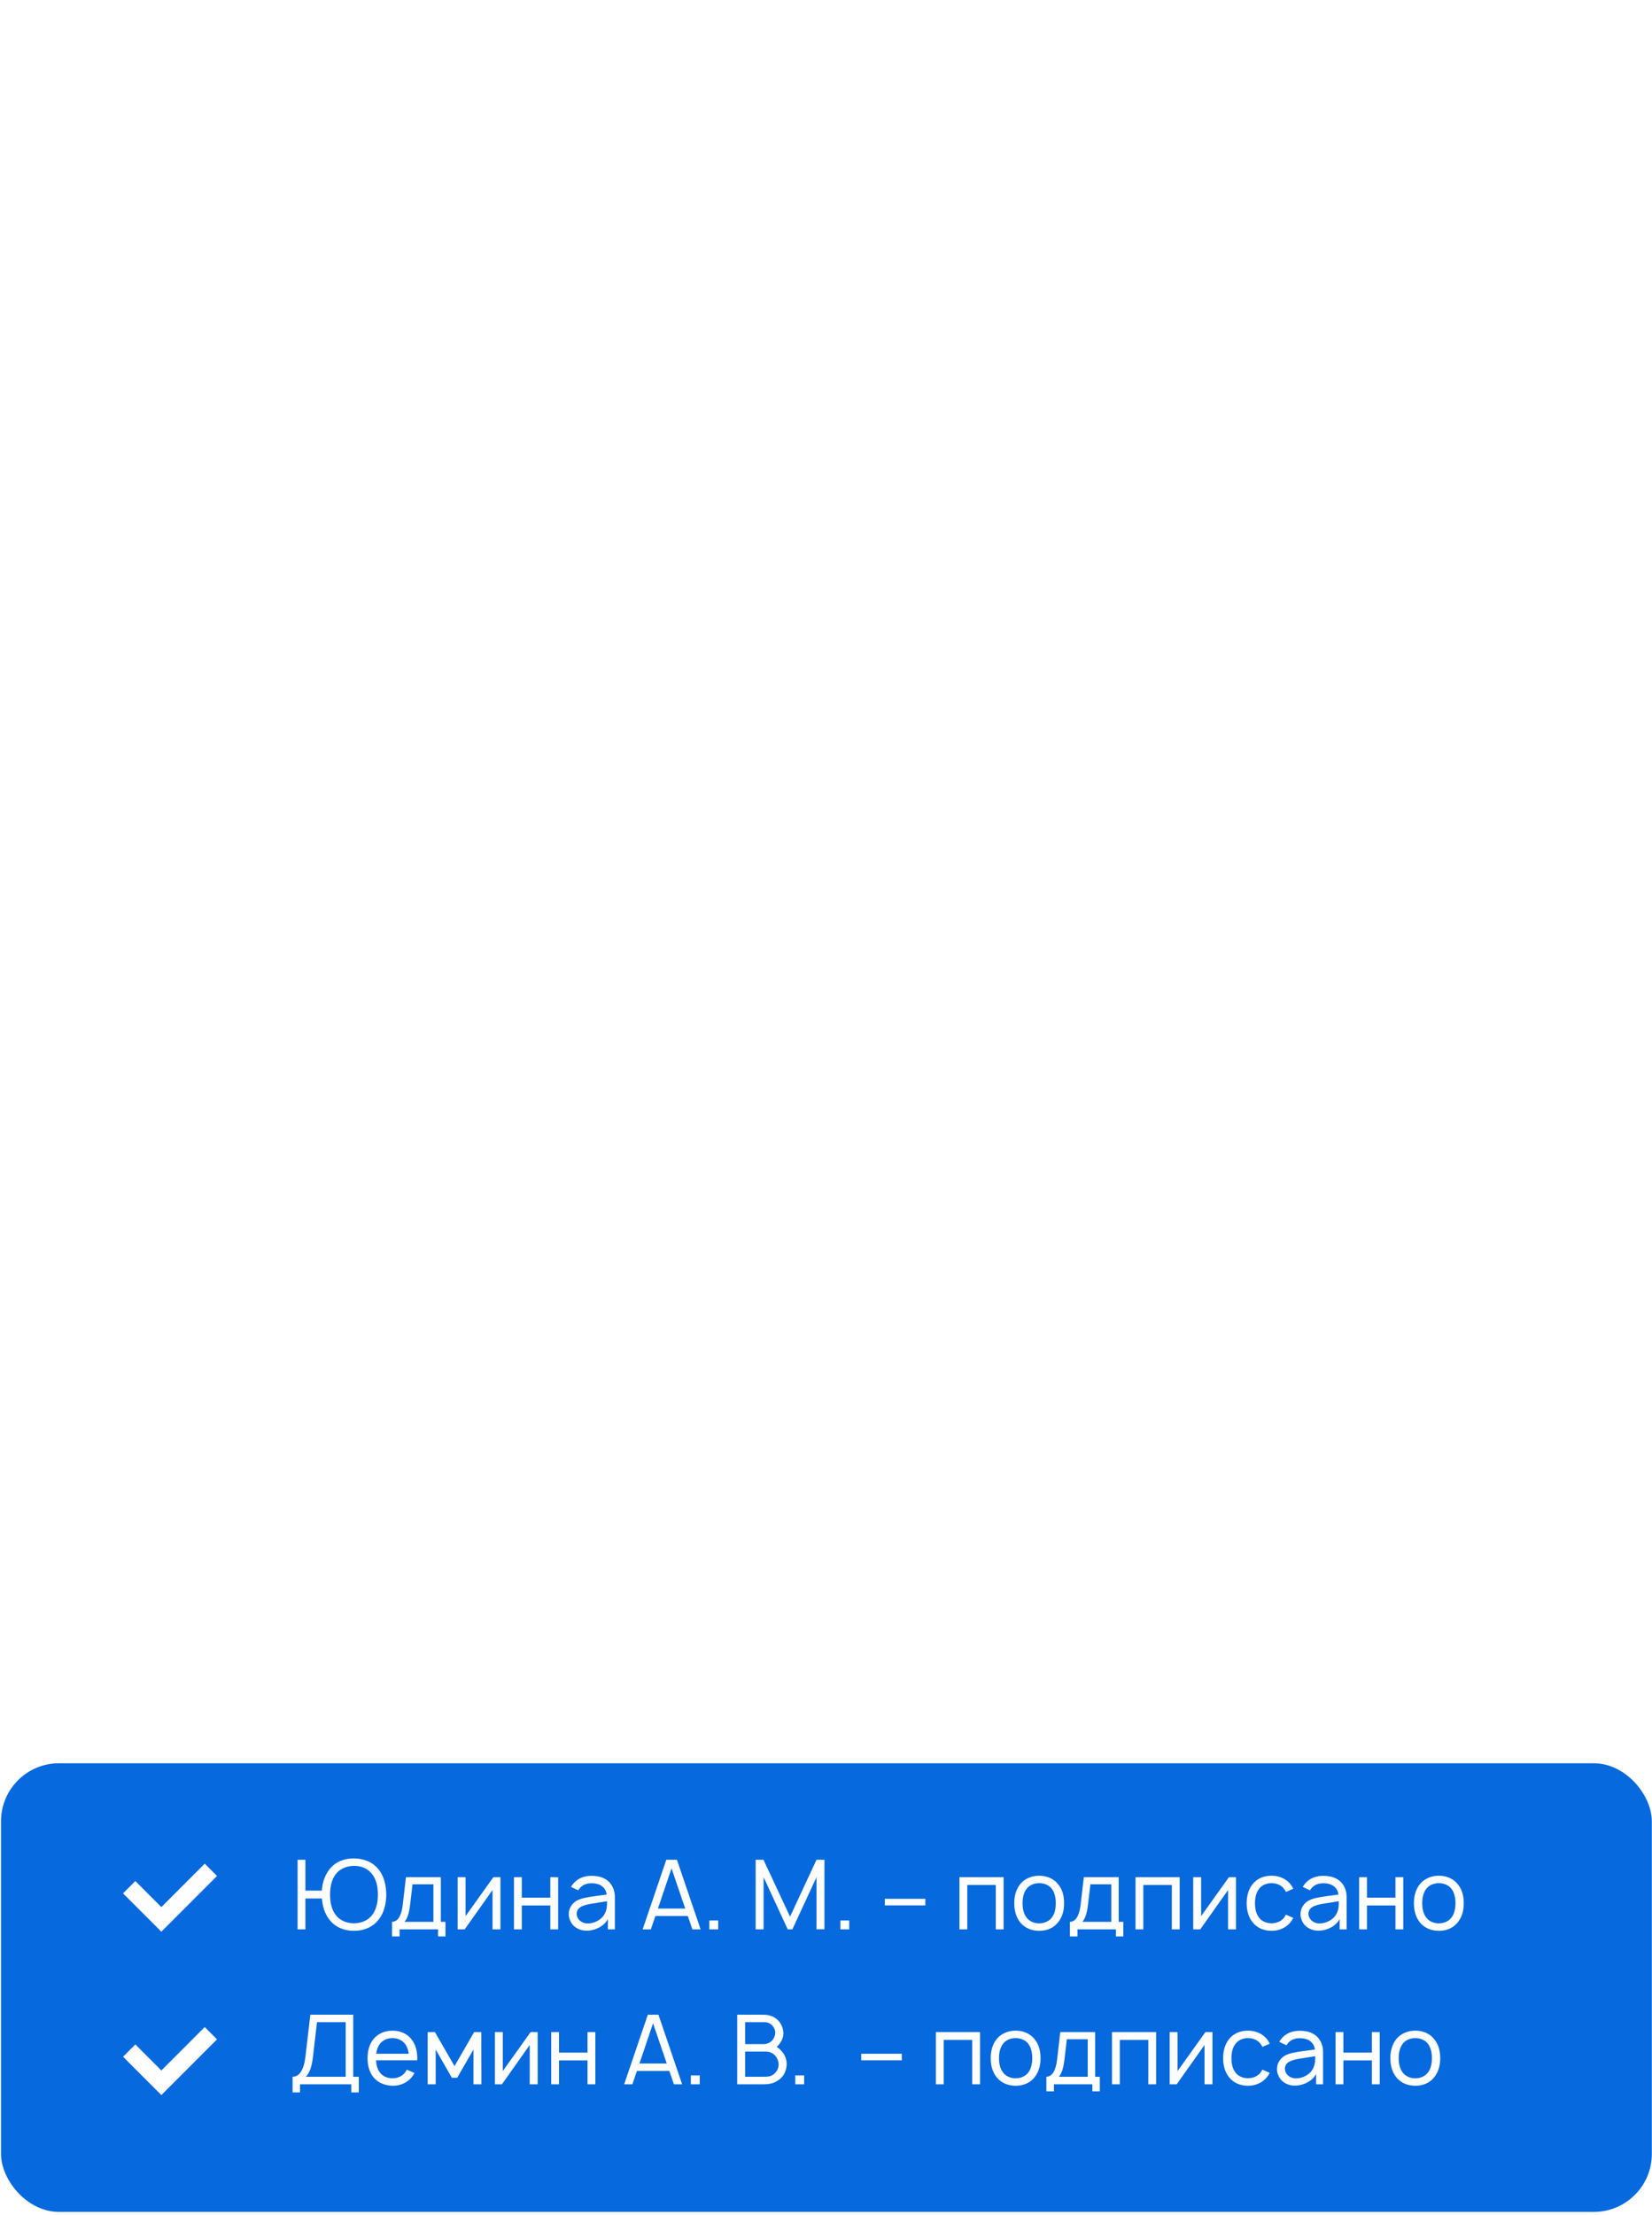 <svg width="356" height="477" viewBox="0 0 356 477" fill="none" xmlns="http://www.w3.org/2000/svg">
<g filter="url(#filter0_d)">
<rect x="12.667" y="10.823" width="322.182" height="424.78"/>
</g>
<rect x="0.219" y="379.753" width="355.743" height="96.619" rx="12.49" fill="#0669DD"/>
<path d="M81.595 402.616C80.325 401.013 78.368 400.263 76.287 400.243C74.205 400.201 72.206 401.013 70.978 402.616C69.958 403.927 69.459 405.53 69.354 407.175H65.816V400.534H64.129V415.522H65.816V408.882H69.375C69.5 410.505 69.958 412.129 70.978 413.42C72.206 415.044 74.142 415.835 76.287 415.835C78.41 415.835 80.346 415.044 81.595 413.42C82.802 411.879 83.219 409.985 83.24 408.028C83.198 406.092 82.823 404.177 81.595 402.616ZM81.428 408.028C81.428 409.59 81.137 411.213 80.221 412.4C79.347 413.607 77.827 414.211 76.287 414.211C74.746 414.232 73.226 413.607 72.331 412.4C71.415 411.213 71.124 409.59 71.124 408.028C71.145 406.467 71.415 404.843 72.331 403.677C73.226 402.449 74.746 401.866 76.287 401.845C77.827 401.825 79.347 402.449 80.221 403.677C81.137 404.843 81.449 406.467 81.428 408.028ZM94.998 404.281H87.482L86.795 410.193C86.421 413.378 85.255 413.899 84.485 413.899V417.042H86.109V415.522H94.394V417.042H95.997V413.899H94.998V404.281ZM93.394 413.899H87.17C87.795 413.191 88.169 411.963 88.357 410.381L88.898 405.822H93.394V413.899ZM107.843 404.281H106.323L100.328 412.67V404.281H98.621V415.522H100.141L106.136 407.05V415.522H107.843V404.281ZM118.587 404.281V408.694H112.446V404.281H110.76V415.522H112.446V410.381H118.587V415.522H120.274V404.281H118.587ZM124.608 407.112C124.691 406.987 124.774 406.862 124.878 406.738C125.461 405.946 126.439 405.593 127.48 405.593C128.334 405.593 129.187 405.78 129.791 406.28C130.332 406.696 130.645 407.32 130.749 408.028L128.417 408.34C126.668 408.611 125.44 408.715 124.212 409.381C123.192 410.006 122.567 411.047 122.567 412.233C122.567 413.024 122.796 413.628 123.234 414.294C123.837 415.169 125.003 415.751 126.127 415.793C127.126 415.856 128.105 415.627 129.021 415.169C129.791 414.794 130.582 414.107 130.998 413.295V415.522H132.497V408.486C132.497 407.841 132.372 407.133 132.06 406.488C131.248 404.739 129.562 403.99 127.501 403.99C125.815 403.99 124.358 404.573 123.379 405.884C123.254 406.03 123.129 406.238 123.046 406.384L124.608 407.112ZM130.811 409.465C130.811 410.401 130.811 411.13 130.374 412.046C129.708 413.524 127.834 414.378 126.356 414.232C125.17 414.128 124.254 413.191 124.274 412.15C124.295 410.505 126.273 410.172 128.084 409.902C129.229 409.714 129.978 409.59 130.811 409.465ZM149.207 415.522H150.977L145.876 400.534H143.586L138.486 415.522H140.256L141.234 412.65H148.229L149.207 415.522ZM141.775 411.047L144.711 402.387L147.667 411.047H141.775ZM152.857 413.607V415.522H154.772V413.607H152.857ZM177.664 400.534H175.957L170.253 412.795L164.529 400.534H162.842V415.522H164.55V404.281L169.754 415.522H170.753L175.957 404.281V415.502H177.664V400.534ZM181.097 413.607V415.522H183.012V413.607H181.097ZM190.666 408.944V410.36H199.409V408.944H190.666ZM216.274 404.281H206.761V415.522H208.447V405.967H214.588V415.522H216.274V404.281ZM223.939 415.835C225.583 415.835 227.041 415.252 228.019 414.003C228.977 412.795 229.31 411.401 229.31 409.881C229.31 408.445 228.997 406.987 228.019 405.801C227.061 404.573 225.542 403.969 223.939 403.969C222.315 403.969 220.795 404.614 219.838 405.801C218.922 406.946 218.568 408.424 218.568 409.881C218.568 411.359 218.901 412.816 219.838 414.003C220.816 415.231 222.315 415.835 223.939 415.835ZM226.687 412.962C226.062 413.795 225.021 414.232 223.939 414.232C222.856 414.232 221.815 413.795 221.212 412.962C220.566 412.129 220.358 411.005 220.358 409.881C220.358 408.798 220.566 407.654 221.212 406.821C221.815 405.988 222.856 405.572 223.939 405.572C225.021 405.572 226.062 405.988 226.687 406.821C227.311 407.654 227.519 408.798 227.519 409.881C227.519 411.005 227.311 412.129 226.687 412.962ZM241.077 404.281H233.562L232.875 410.193C232.5 413.378 231.334 413.899 230.564 413.899V417.042H232.188V415.522H240.473V417.042H242.076V413.899H241.077V404.281ZM239.474 413.899H233.249C233.874 413.191 234.249 411.963 234.436 410.381L234.977 405.822H239.474V413.899ZM254.214 404.281H244.7V415.522H246.386V405.967H252.527V415.522H254.214V404.281ZM266.354 404.281H264.834L258.839 412.67V404.281H257.132V415.522H258.652L264.647 407.05V415.522H266.354V404.281ZM278.701 406.779C278.535 406.425 278.327 406.113 278.098 405.801C277.098 404.573 275.62 403.969 273.997 403.969C272.394 403.969 270.937 404.531 269.916 405.801C268.98 406.987 268.667 408.445 268.647 409.902C268.667 411.338 268.98 412.816 269.916 413.982C270.895 415.231 272.394 415.835 273.997 415.835C275.62 415.835 277.119 415.21 278.098 413.982C278.327 413.691 278.514 413.378 278.701 413.066L277.098 412.358C276.994 412.566 276.869 412.775 276.745 412.962C276.12 413.795 275.1 414.211 273.997 414.211C272.935 414.211 271.894 413.795 271.29 412.962C270.645 412.129 270.458 411.005 270.437 409.902C270.458 408.798 270.645 407.674 271.29 406.842C271.894 405.988 272.935 405.572 273.997 405.572C275.1 405.572 276.12 405.988 276.745 406.842C276.869 407.029 277.015 407.237 277.119 407.466L278.701 406.779ZM282.299 407.112C282.382 406.987 282.465 406.862 282.57 406.738C283.152 405.946 284.131 405.593 285.172 405.593C286.025 405.593 286.879 405.78 287.482 406.28C288.024 406.696 288.336 407.32 288.44 408.028L286.108 408.34C284.36 408.611 283.132 408.715 281.903 409.381C280.883 410.006 280.259 411.047 280.259 412.233C280.259 413.024 280.488 413.628 280.925 414.294C281.529 415.169 282.694 415.751 283.819 415.793C284.818 415.856 285.796 415.627 286.712 415.169C287.482 414.794 288.273 414.107 288.69 413.295V415.522H290.189V408.486C290.189 407.841 290.064 407.133 289.751 406.488C288.94 404.739 287.253 403.99 285.192 403.99C283.506 403.99 282.049 404.573 281.071 405.884C280.946 406.03 280.821 406.238 280.738 406.384L282.299 407.112ZM288.502 409.465C288.502 410.401 288.502 411.13 288.065 412.046C287.399 413.524 285.526 414.378 284.048 414.232C282.861 414.128 281.945 413.191 281.966 412.15C281.987 410.505 283.964 410.172 285.775 409.902C286.92 409.714 287.67 409.59 288.502 409.465ZM300.713 404.281V408.694H294.572V404.281H292.886V415.522H294.572V410.381H300.713V415.522H302.399V404.281H300.713ZM310.064 415.835C311.709 415.835 313.166 415.252 314.144 414.003C315.102 412.795 315.435 411.401 315.435 409.881C315.435 408.445 315.123 406.987 314.144 405.801C313.187 404.573 311.667 403.969 310.064 403.969C308.44 403.969 306.921 404.614 305.963 405.801C305.047 406.946 304.693 408.424 304.693 409.881C304.693 411.359 305.026 412.816 305.963 414.003C306.941 415.231 308.44 415.835 310.064 415.835ZM312.812 412.962C312.187 413.795 311.147 414.232 310.064 414.232C308.982 414.232 307.941 413.795 307.337 412.962C306.692 412.129 306.483 411.005 306.483 409.881C306.483 408.798 306.692 407.654 307.337 406.821C307.941 405.988 308.982 405.572 310.064 405.572C311.147 405.572 312.187 405.988 312.812 406.821C313.436 407.654 313.645 408.798 313.645 409.881C313.645 411.005 313.436 412.129 312.812 412.962Z" fill="white"/>
<path d="M76.12 447.268V433.903H66.877L65.836 442.813C65.503 445.769 64.546 447.268 63.047 447.268V450.64H64.65V448.892H75.704V450.64H77.327V447.268H76.12ZM74.496 447.268H65.919C66.752 446.414 67.21 444.978 67.439 443L68.314 435.506H74.496V447.268ZM81.034 443.729H89.902C89.923 443.583 89.923 443.417 89.923 443.271C89.923 441.814 89.59 440.356 88.653 439.17C87.675 437.942 86.197 437.338 84.573 437.338C82.949 437.338 81.471 437.942 80.472 439.17C79.535 440.356 79.223 441.793 79.202 443.271C79.202 444.707 79.535 446.185 80.472 447.372C81.451 448.579 82.97 449.162 84.573 449.204C86.155 449.245 87.717 448.6 88.695 447.393C88.945 447.101 89.153 446.768 89.32 446.456L87.654 445.727C87.55 445.936 87.446 446.123 87.3 446.331C86.676 447.164 85.656 447.601 84.573 447.601C83.491 447.601 82.45 447.164 81.846 446.331C81.305 445.623 81.076 444.686 81.034 443.729ZM84.573 438.941C85.656 438.941 86.676 439.378 87.3 440.211C87.737 440.794 87.987 441.543 88.07 442.313H81.076C81.159 441.543 81.409 440.794 81.846 440.211C82.45 439.378 83.491 438.941 84.573 438.941ZM102.174 437.65L97.948 444.978L93.722 437.65H92.161V448.892H93.889V441.397L97.365 447.476H98.531L102.029 441.397V448.892H103.736L103.715 437.65H102.174ZM115.864 437.65H114.345L108.349 446.04V437.65H106.642V448.892H108.162L114.157 440.419V448.892H115.864V437.65ZM126.609 437.65V442.064H120.467V437.65H118.781V448.892H120.467V443.75H126.609V448.892H128.295V437.65H126.609ZM145.226 448.892H146.995L141.895 433.903H139.605L134.505 448.892H136.274L137.253 446.019H144.247L145.226 448.892ZM137.794 444.416L140.729 435.756L143.685 444.416H137.794ZM148.875 446.976V448.892H150.791V446.976H148.875ZM168.666 442.043C168.312 441.543 167.875 441.148 167.375 440.835C167.604 440.648 167.813 440.398 168 440.148C168.541 439.482 168.853 438.608 168.812 437.754C168.749 436.859 168.437 436.026 167.896 435.381C167.375 434.736 166.647 434.278 165.856 434.07C165.398 433.903 164.648 433.903 164.045 433.903H158.861V448.892H164.315C165.002 448.892 165.668 448.871 166.335 448.683C167.188 448.434 167.979 447.955 168.583 447.247C169.166 446.539 169.478 445.602 169.52 444.666C169.561 443.729 169.249 442.771 168.666 442.043ZM164.648 435.506C165.377 435.506 165.918 435.693 166.439 436.255C166.813 436.63 167.063 437.171 167.063 437.754C167.063 438.275 166.897 438.795 166.584 439.212C166.147 439.857 165.315 440.232 164.648 440.232H160.568V435.506H164.648ZM167.042 446.435C166.293 447.268 165.502 447.268 164.294 447.268H160.568V441.835H165.023C165.793 441.835 166.688 442.188 167.188 442.896C167.584 443.396 167.792 444.041 167.792 444.666C167.771 445.353 167.5 445.977 167.042 446.435ZM171.378 446.976V448.892H173.293V446.976H171.378ZM185.592 442.313V443.729H194.335V442.313H185.592ZM211.2 437.65H201.686V448.892H203.373V439.336H209.514V448.892H211.2V437.65ZM218.865 449.204C220.509 449.204 221.966 448.621 222.945 447.372C223.902 446.165 224.235 444.77 224.235 443.25C224.235 441.814 223.923 440.356 222.945 439.17C221.987 437.942 220.467 437.338 218.865 437.338C217.241 437.338 215.721 437.983 214.764 439.17C213.848 440.315 213.494 441.793 213.494 443.25C213.494 444.728 213.827 446.185 214.764 447.372C215.742 448.6 217.241 449.204 218.865 449.204ZM221.612 446.331C220.988 447.164 219.947 447.601 218.865 447.601C217.782 447.601 216.741 447.164 216.137 446.331C215.492 445.498 215.284 444.374 215.284 443.25C215.284 442.168 215.492 441.023 216.137 440.19C216.741 439.357 217.782 438.941 218.865 438.941C219.947 438.941 220.988 439.357 221.612 440.19C222.237 441.023 222.445 442.168 222.445 443.25C222.445 444.374 222.237 445.498 221.612 446.331ZM236.002 437.65H228.487L227.8 443.562C227.426 446.747 226.26 447.268 225.49 447.268V450.411H227.113V448.892H235.399V450.411H237.002V447.268H236.002V437.65ZM234.399 447.268H228.175C228.8 446.56 229.174 445.332 229.362 443.75L229.903 439.191H234.399V447.268ZM249.139 437.65H239.626V448.892H241.312V439.336H247.453V448.892H249.139V437.65ZM261.28 437.65H259.76L253.765 446.04V437.65H252.058V448.892H253.577L259.573 440.419V448.892H261.28V437.65ZM273.627 440.148C273.461 439.794 273.252 439.482 273.023 439.17C272.024 437.942 270.546 437.338 268.922 437.338C267.319 437.338 265.862 437.9 264.842 439.17C263.905 440.356 263.593 441.814 263.572 443.271C263.593 444.707 263.905 446.185 264.842 447.351C265.821 448.6 267.319 449.204 268.922 449.204C270.546 449.204 272.045 448.579 273.023 447.351C273.252 447.06 273.44 446.747 273.627 446.435L272.024 445.727C271.92 445.936 271.795 446.144 271.67 446.331C271.046 447.164 270.026 447.58 268.922 447.58C267.861 447.58 266.82 447.164 266.216 446.331C265.571 445.498 265.383 444.374 265.363 443.271C265.383 442.168 265.571 441.043 266.216 440.211C266.82 439.357 267.861 438.941 268.922 438.941C270.026 438.941 271.046 439.357 271.67 440.211C271.795 440.398 271.941 440.606 272.045 440.835L273.627 440.148ZM277.225 440.481C277.308 440.356 277.391 440.232 277.495 440.107C278.078 439.316 279.057 438.962 280.097 438.962C280.951 438.962 281.804 439.149 282.408 439.649C282.949 440.065 283.262 440.69 283.366 441.397L281.034 441.71C279.286 441.98 278.057 442.084 276.829 442.75C275.809 443.375 275.185 444.416 275.185 445.602C275.185 446.394 275.414 446.997 275.851 447.663C276.454 448.538 277.62 449.121 278.744 449.162C279.744 449.225 280.722 448.996 281.638 448.538C282.408 448.163 283.199 447.476 283.616 446.664V448.892H285.114V441.855C285.114 441.21 284.99 440.502 284.677 439.857C283.865 438.108 282.179 437.359 280.118 437.359C278.432 437.359 276.975 437.942 275.996 439.253C275.872 439.399 275.747 439.607 275.663 439.753L277.225 440.481ZM283.428 442.834C283.428 443.771 283.428 444.499 282.991 445.415C282.325 446.893 280.451 447.747 278.973 447.601C277.787 447.497 276.871 446.56 276.892 445.519C276.912 443.875 278.89 443.542 280.701 443.271C281.846 443.084 282.596 442.959 283.428 442.834ZM295.639 437.65V442.064H289.498V437.65H287.812V448.892H289.498V443.75H295.639V448.892H297.325V437.65H295.639ZM304.99 449.204C306.634 449.204 308.092 448.621 309.07 447.372C310.028 446.165 310.361 444.77 310.361 443.25C310.361 441.814 310.048 440.356 309.07 439.17C308.112 437.942 306.593 437.338 304.99 437.338C303.366 437.338 301.846 437.983 300.889 439.17C299.973 440.315 299.619 441.793 299.619 443.25C299.619 444.728 299.952 446.185 300.889 447.372C301.867 448.6 303.366 449.204 304.99 449.204ZM307.738 446.331C307.113 447.164 306.072 447.601 304.99 447.601C303.907 447.601 302.866 447.164 302.263 446.331C301.617 445.498 301.409 444.374 301.409 443.25C301.409 442.168 301.617 441.023 302.263 440.19C302.866 439.357 303.907 438.941 304.99 438.941C306.072 438.941 307.113 439.357 307.738 440.19C308.362 441.023 308.57 442.168 308.57 443.25C308.57 444.374 308.362 445.498 307.738 446.331Z" fill="white"/>
<path d="M45.444 402.701L34.771 413.374L29.434 408.038L27.841 406.445" stroke="white" stroke-width="3.747"/>
<path d="M45.444 437.887L34.771 448.56L29.434 443.224L27.841 441.631" stroke="white" stroke-width="3.747"/>
<defs>
<filter id="filter0_d" x="2.808" y="0.964" width="341.9" height="444.498" filterUnits="userSpaceOnUse" color-interpolation-filters="sRGB">
<feFlood flood-opacity="0" result="BackgroundImageFix"/>
<feColorMatrix in="SourceAlpha" type="matrix" values="0 0 0 0 0 0 0 0 0 0 0 0 0 0 0 0 0 0 127 0"/>
<feOffset/>
<feGaussianBlur stdDeviation="4.929"/>
<feColorMatrix type="matrix" values="0 0 0 0 0.051 0 0 0 0 0 0 0 0 0 0.117 0 0 0 0.15 0"/>
<feBlend mode="normal" in2="BackgroundImageFix" result="effect1_dropShadow"/>
<feBlend mode="normal" in="SourceGraphic" in2="effect1_dropShadow" result="shape"/>
</filter>
</defs>
</svg>
